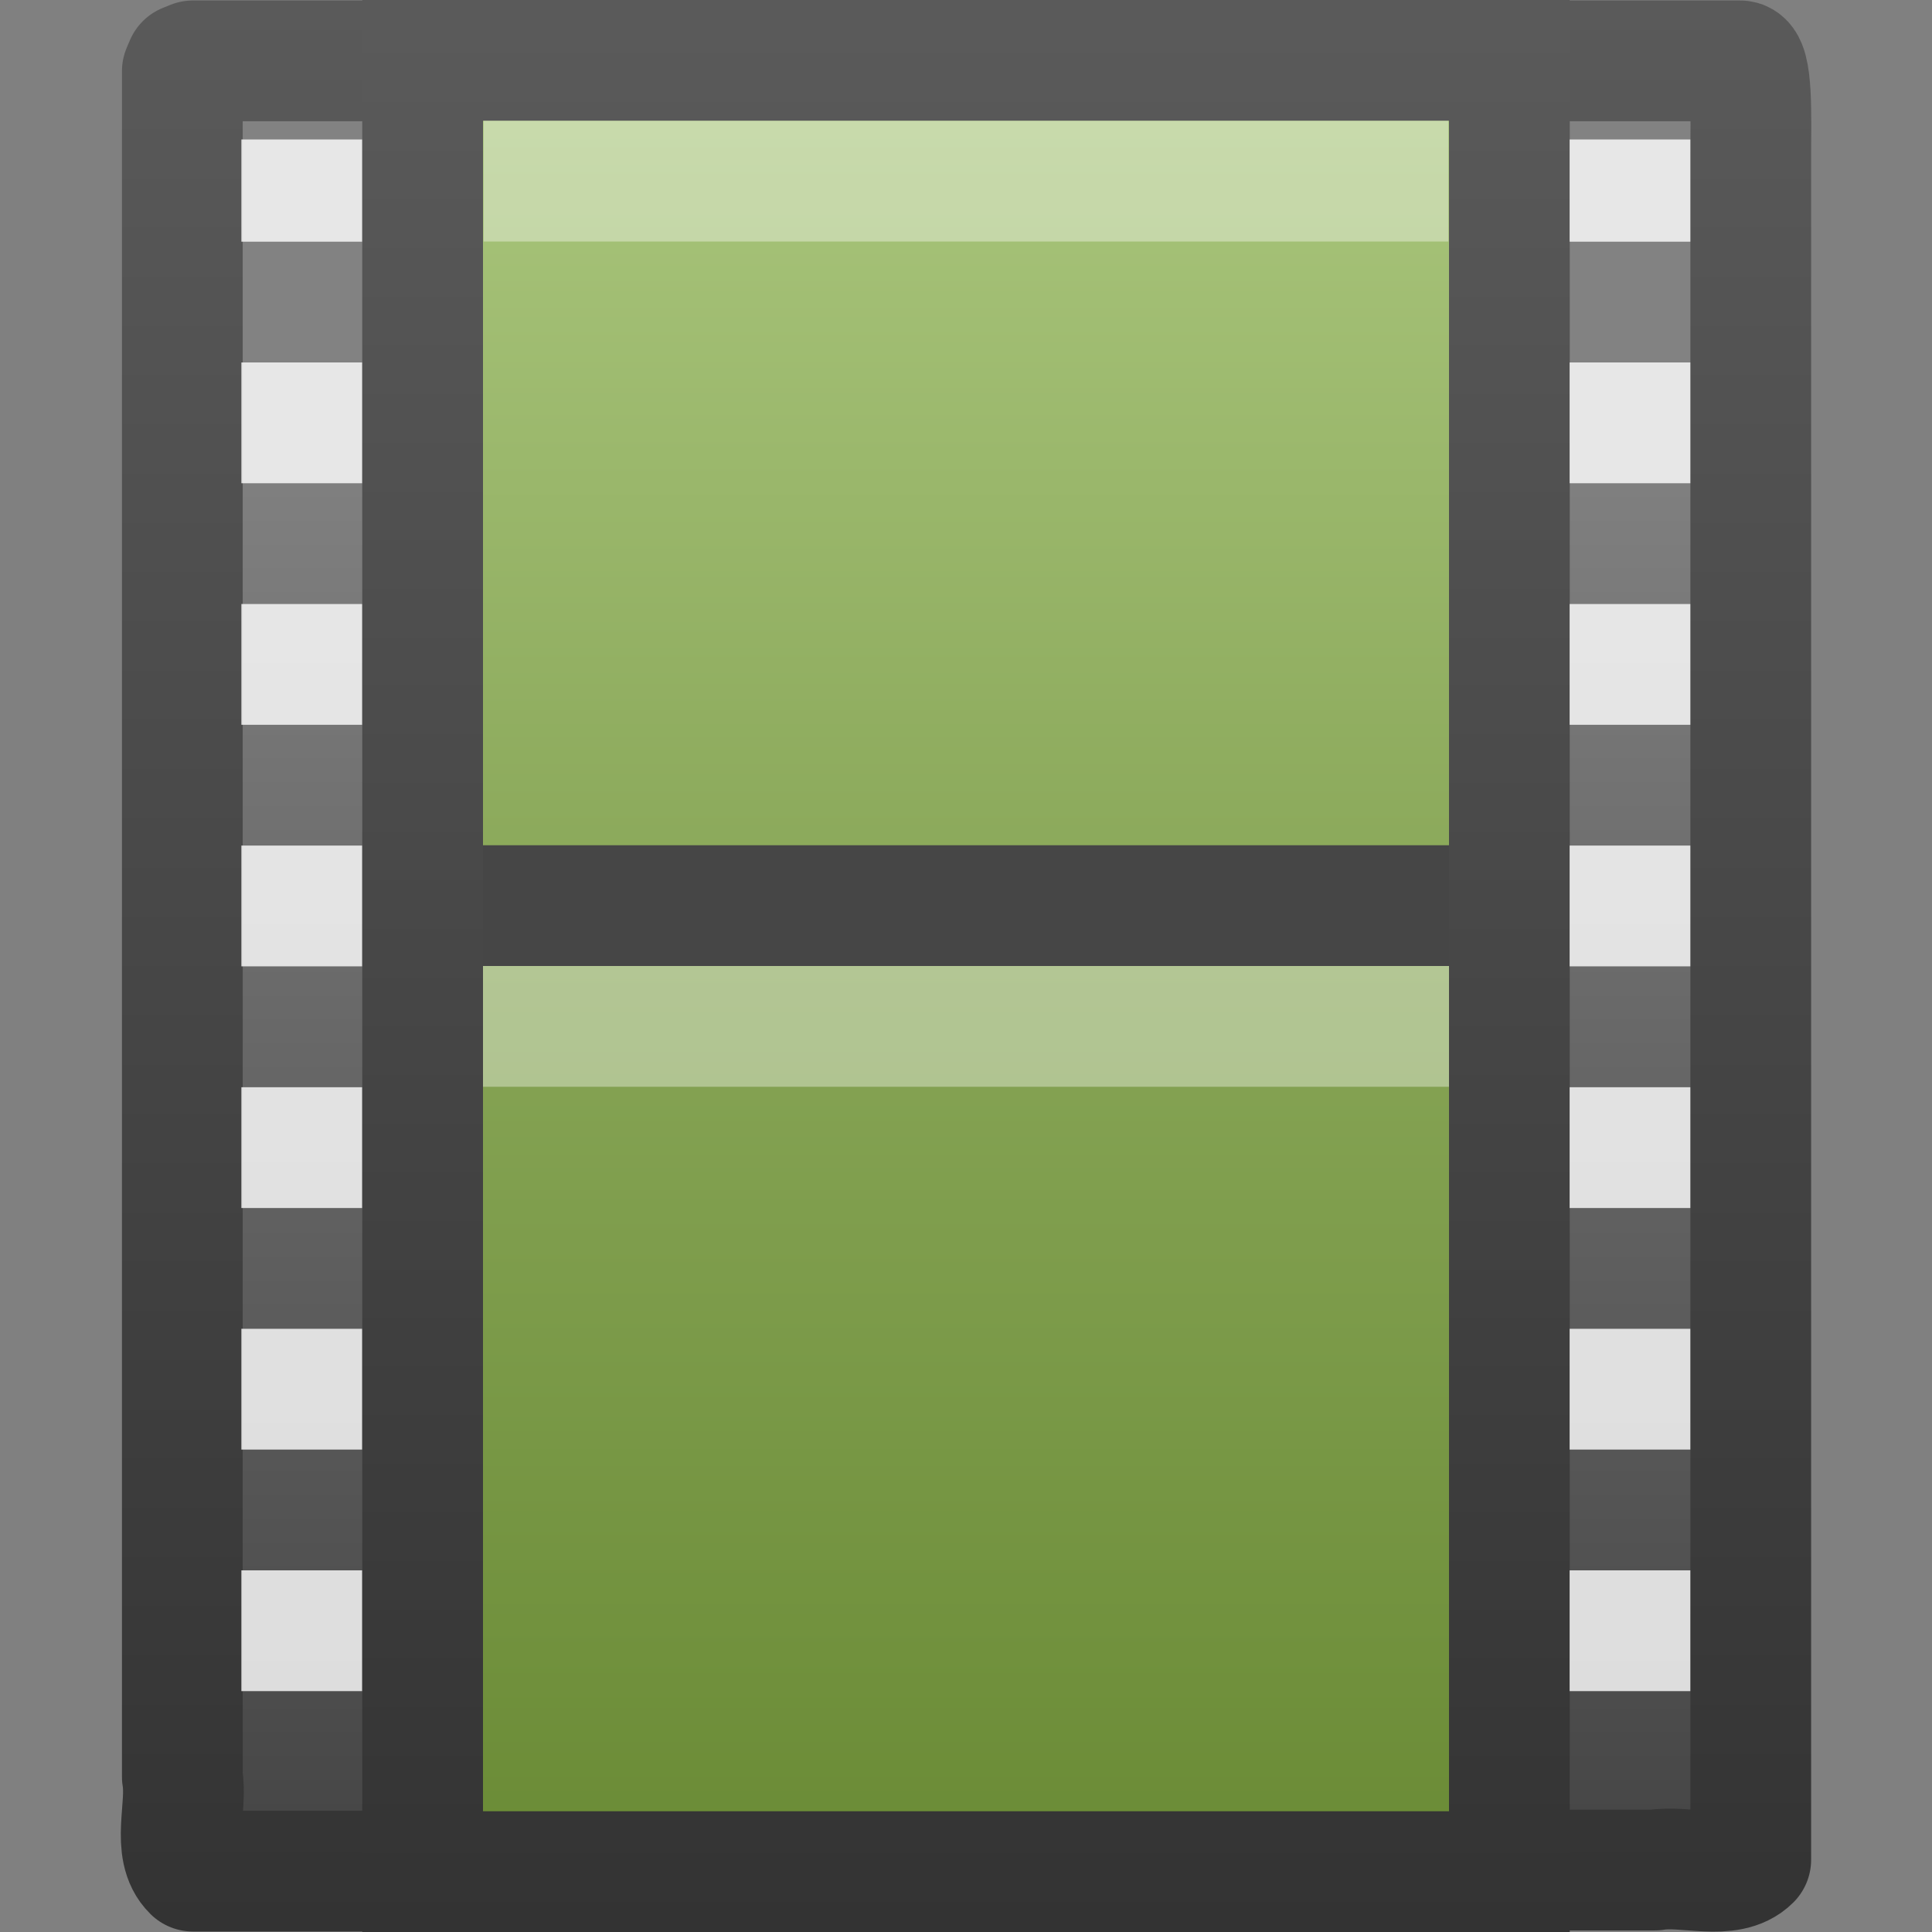 <?xml version="1.0" encoding="UTF-8" standalone="no"?>
<!-- Created with Inkscape (http://www.inkscape.org/) -->
<svg id="svg3788" xmlns:rdf="http://www.w3.org/1999/02/22-rdf-syntax-ns#" xmlns="http://www.w3.org/2000/svg" height="16px" width="16px" version="1.1" xmlns:cc="http://creativecommons.org/ns#" xmlns:xlink="http://www.w3.org/1999/xlink" xmlns:dc="http://purl.org/dc/elements/1.1/">
 <rect width="100%" height="100%" fill="#808080" stroke="none"/>
 <defs id="defs3790">
  <linearGradient id="linearGradient2950" y2="22.871" gradientUnits="userSpaceOnUse" x2="12.872" gradientTransform="matrix(.727 0 0 .707 -.95 -.174)" y1=".239" x1="12.872">
   <stop id="stop3618" style="stop-color:#ADC980" offset="0"/>
   <stop id="stop3270" style="stop-color:#87A556" offset=".5"/>
   <stop id="stop3620" style="stop-color:#688933" offset="1"/>
  </linearGradient>
  <linearGradient id="linearGradient2952" y2="1" xlink:href="#linearGradient3582" gradientUnits="userSpaceOnUse" x2="5.66" gradientTransform="matrix(.924 0 0 .908 -.852 -.666)" y1="18.3" x1="5.66"/>
  <linearGradient id="linearGradient3582">
   <stop id="stop3584" style="stop-color:#333" offset="0"/>
   <stop id="stop3586" style="stop-color:#5a5a5a" offset="1"/>
  </linearGradient>
  <linearGradient id="linearGradient3784" y2="18.154" gradientUnits="userSpaceOnUse" y1="4.504" gradientTransform="matrix(.913 0 0 .908 -.721 -.662)" x2="5.068" x1="5.068">
   <stop id="stop3934" style="stop-color:#828282" offset="0"/>
   <stop id="stop3936" style="stop-color:#434343" offset="1"/>
  </linearGradient>
  <linearGradient id="linearGradient3786" y2=".781" xlink:href="#linearGradient3582" gradientUnits="userSpaceOnUse" y1="18.3" gradientTransform="matrix(.913 0 0 .908 -.721 -.662)" x2="2.671" x1="2.671"/>
 </defs>
 <g id="layer1">
  <path id="path3385" style="stroke-linejoin:round;stroke:url(#linearGradient3786);display:block;fill:url(#linearGradient3784)" d="m3.863 15.496h-2.265c-0.183-0.178-0.044-0.53-0.088-0.781v-14.125l0.026-0.061 0.062-0.025h2.234m8.328-0h2.251c0.106 0 0.088 0.471 0.088 0.781v14.116c-0.18 0.18-0.539 0.043-0.794 0.086h-1.526"/>
  <rect id="rect3457" style="stroke:url(#linearGradient2952);fill:url(#linearGradient2950)" rx="0" ry="0" height="15" width="9" y=".5" x="3.5"/>
  <path id="rect15660" style="opacity:.366;stroke-linejoin:round;stroke:#fff;stroke-linecap:square;display:block;fill:none" d="m4.505 1.5h6.99"/>
  <g id="g3121" style="opacity:0.81;stroke-width:.954" transform="matrix(1.161 0 0 .927 -.633 -.875)">
   <rect id="rect3464" style="fill:#fff" height=".913" width=".861" y="2.19" x="2.267"/>
   <rect id="rect3466" style="fill:#fff" height="1.079" width=".861" y="4.182" x="2.267"/>
   <rect id="rect3470" style="fill:#fff" height="1.079" width=".861" y="6.34" x="2.267"/>
   <rect id="rect3472" style="fill:#fff" height="1.079" width=".861" y="8.498" x="2.267"/>
   <rect id="rect3474" style="fill:#fff" height="1.079" width=".861" y="10.657" x="2.267"/>
   <rect id="rect3478" style="fill:#fff" height="1.079" width=".861" y="12.815" x="2.267"/>
   <rect id="rect3480" style="fill:#fff" height="1.079" width=".861" y="14.973" x="2.267"/>
  </g>
  <path id="path4320" style="stroke-linejoin:round;stroke:#464646;stroke-linecap:square;display:block;fill:none" d="m4.5 7.5h7"/>
  <path id="path4820" style="opacity:.366;stroke-linejoin:round;stroke:#fff;stroke-linecap:square;display:block;fill:none" d="m4.5 8.5h7"/>
  <g id="g2857" style="opacity:0.81;stroke-width:.954" transform="matrix(1.161 0 0 .927 10.367 -.875)">
   <rect id="rect2859" style="fill:#fff" height=".913" width=".861" y="2.19" x="2.267"/>
   <rect id="rect2861" style="fill:#fff" height="1.079" width=".861" y="4.182" x="2.267"/>
   <rect id="rect2863" style="fill:#fff" height="1.079" width=".861" y="6.34" x="2.267"/>
   <rect id="rect2865" style="fill:#fff" height="1.079" width=".861" y="8.498" x="2.267"/>
   <rect id="rect2867" style="fill:#fff" height="1.079" width=".861" y="10.657" x="2.267"/>
   <rect id="rect2869" style="fill:#fff" height="1.079" width=".861" y="12.815" x="2.267"/>
   <rect id="rect2871" style="fill:#fff" height="1.079" width=".861" y="14.973" x="2.267"/>
  </g>
 </g>
</svg>
